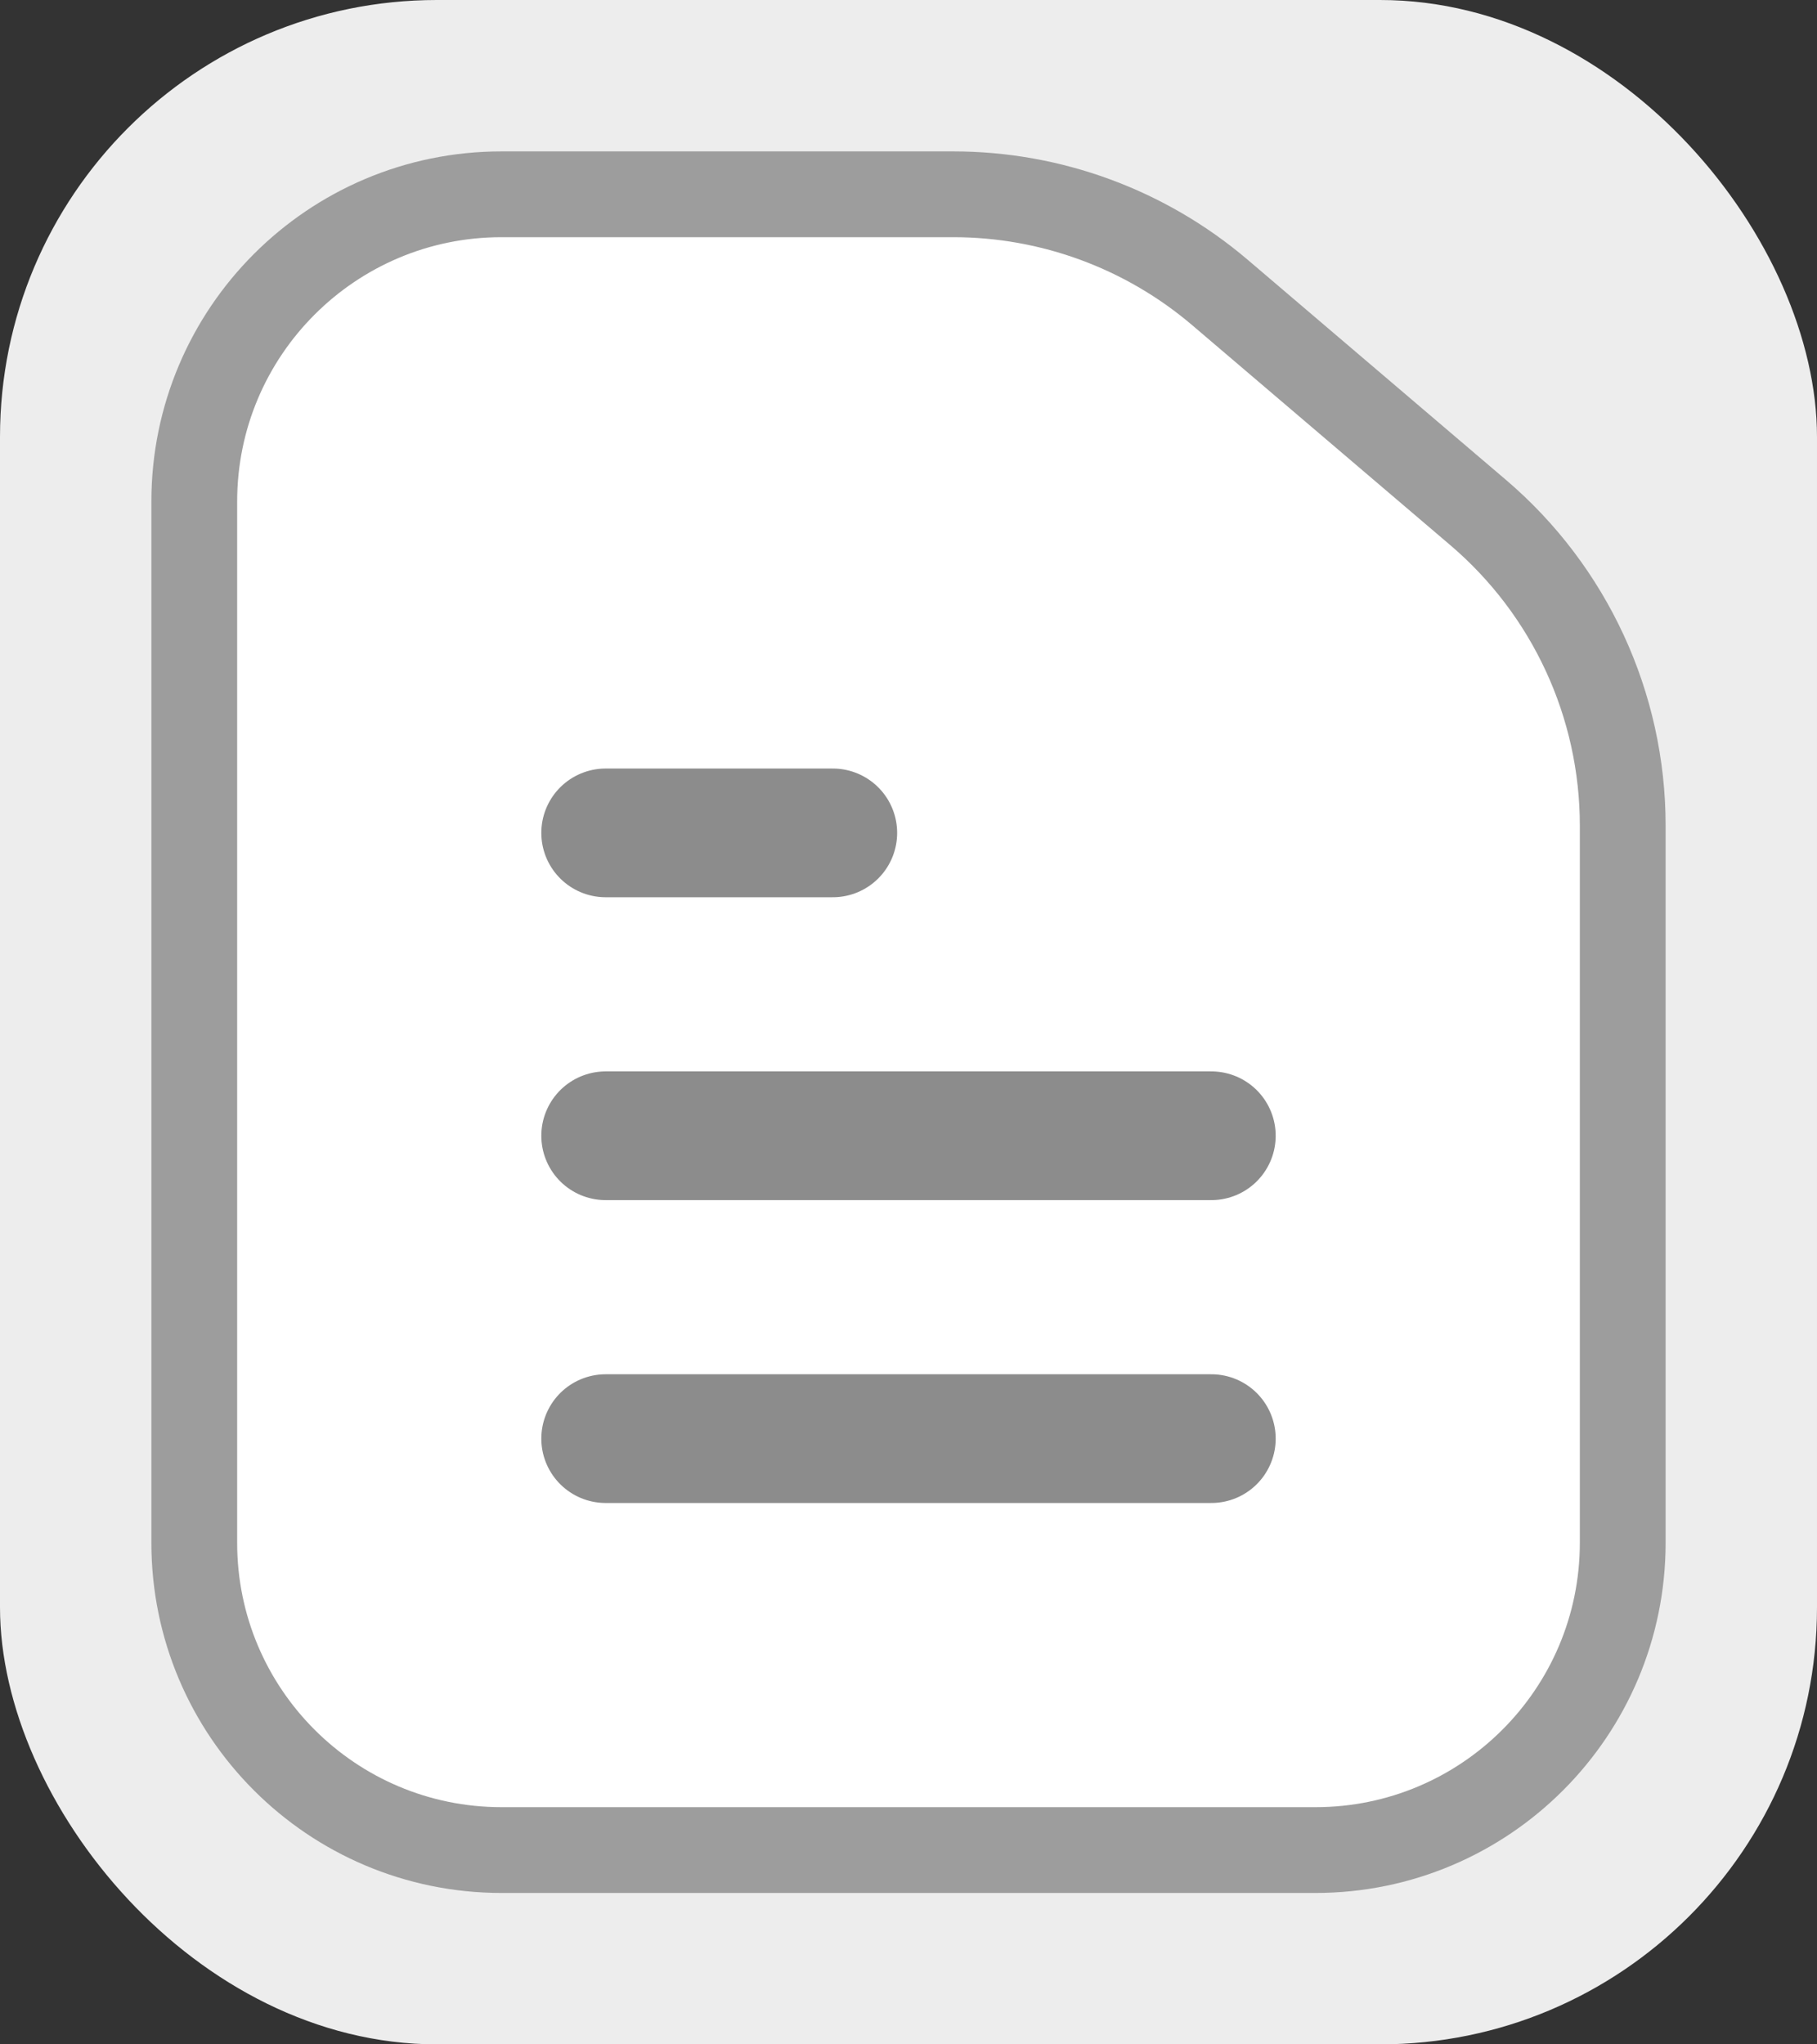 <svg width="24" height="27" viewBox="0 0 24 27" fill="none" xmlns="http://www.w3.org/2000/svg">
<rect x="0" y="0" width="24" height="27" fill="#333333" stroke="none"/>
<rect width="24" height="27" rx="5.771" fill="#EDEDED"/>
<path d="M6.624 2.566H12.591C13.882 2.566 15.131 3.026 16.114 3.863L19.523 6.768C20.735 7.8 21.434 9.312 21.434 10.904V20.376C21.433 22.617 19.617 24.433 17.376 24.434H6.624C4.383 24.433 2.566 22.617 2.566 20.376V6.624C2.566 4.383 4.383 2.566 6.624 2.566Z" fill="white" stroke="#9D9D9D" stroke-width="1.133"/>
<path d="M8 11H11" stroke="#8C8C8C" stroke-width="1.7" stroke-linecap="round"/>
<path d="M8 15H16" stroke="#8C8C8C" stroke-width="1.7" stroke-linecap="round"/>
<path d="M8 19C11.124 19 12.876 19 16 19" stroke="#8C8C8C" stroke-width="1.7" stroke-linecap="round"/>
</svg>
